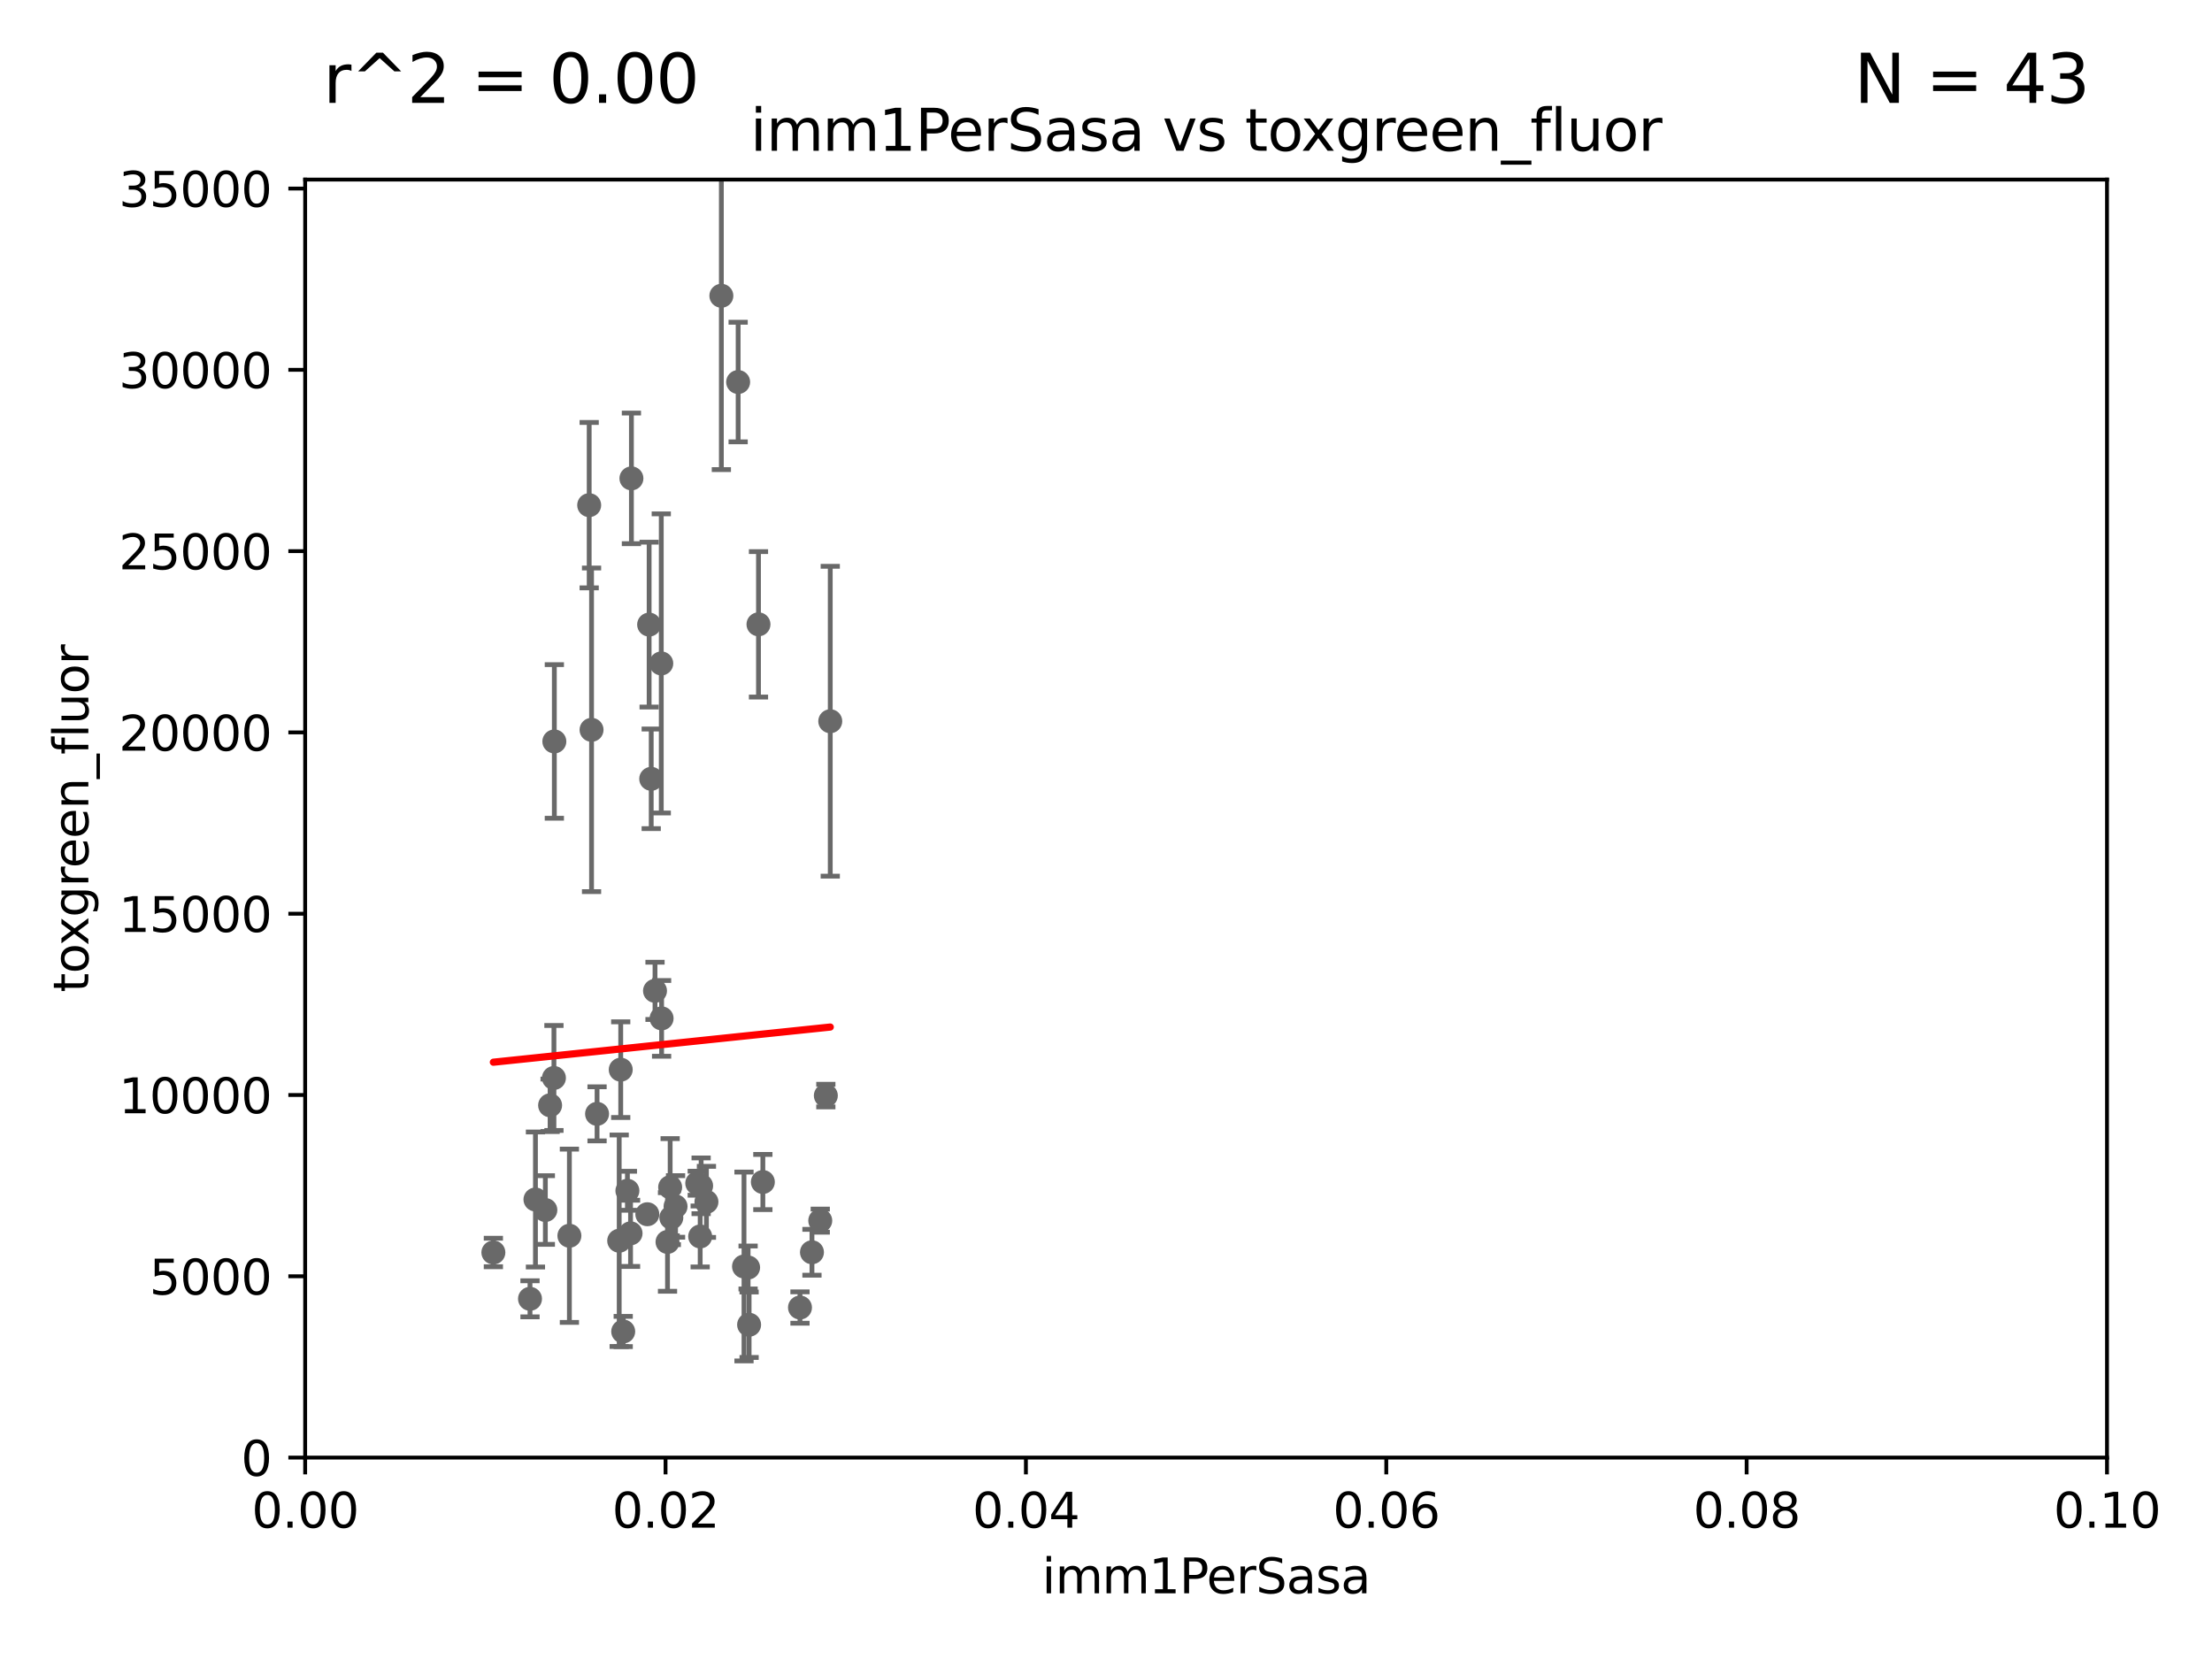 <?xml version="1.0" encoding="utf-8" standalone="no"?>
<!DOCTYPE svg PUBLIC "-//W3C//DTD SVG 1.1//EN"
  "http://www.w3.org/Graphics/SVG/1.1/DTD/svg11.dtd">
<svg xmlns:xlink="http://www.w3.org/1999/xlink" width="460.8pt" height="345.6pt" viewBox="0 0 460.8 345.6" xmlns="http://www.w3.org/2000/svg" version="1.1">
 <defs>
  <style type="text/css">*{stroke-linejoin: round; stroke-linecap: butt}</style>
 </defs>
 <g id="figure_1">
  <g id="patch_1">
   <path d="M 0 345.6 
L 460.8 345.6 
L 460.8 0 
L 0 0 
z
" style="fill: #ffffff"/>
  </g>
  <g id="axes_1">
   <g id="patch_2">
    <path d="M 63.571 303.64 
L 438.93 303.64 
L 438.93 37.411 
L 63.571 37.411 
z
" style="fill: #ffffff"/>
   </g>
   <g id="PathCollection_1">
    <defs>
     <path id="m89a281c420" d="M 0 1.118 
C 0.297 1.118 0.581 1 0.791 0.791 
C 1 0.581 1.118 0.297 1.118 0 
C 1.118 -0.297 1 -0.581 0.791 -0.791 
C 0.581 -1 0.297 -1.118 0 -1.118 
C -0.297 -1.118 -0.581 -1 -0.791 -0.791 
C -1 -0.581 -1.118 -0.297 -1.118 0 
C -1.118 0.297 -1 0.581 -0.791 0.791 
C -0.581 1 -0.297 1.118 0 1.118 
z
" style="stroke: #696969"/>
    </defs>
    <g clip-path="url(#p64a61454ac)">
     <use xlink:href="#m89a281c420" x="169.147" y="260.87" style="fill: #696969; stroke: #696969"/>
     <use xlink:href="#m89a281c420" x="140.729" y="251.323" style="fill: #696969; stroke: #696969"/>
     <use xlink:href="#m89a281c420" x="131.356" y="256.929" style="fill: #696969; stroke: #696969"/>
     <use xlink:href="#m89a281c420" x="130.7" y="248.058" style="fill: #696969; stroke: #696969"/>
     <use xlink:href="#m89a281c420" x="145.859" y="257.576" style="fill: #696969; stroke: #696969"/>
     <use xlink:href="#m89a281c420" x="134.851" y="252.947" style="fill: #696969; stroke: #696969"/>
     <use xlink:href="#m89a281c420" x="137.823" y="212.147" style="fill: #696969; stroke: #696969"/>
     <use xlink:href="#m89a281c420" x="156.053" y="275.967" style="fill: #696969; stroke: #696969"/>
     <use xlink:href="#m89a281c420" x="123.231" y="152.035" style="fill: #696969; stroke: #696969"/>
     <use xlink:href="#m89a281c420" x="155.845" y="264.042" style="fill: #696969; stroke: #696969"/>
     <use xlink:href="#m89a281c420" x="115.394" y="224.561" style="fill: #696969; stroke: #696969"/>
     <use xlink:href="#m89a281c420" x="139.848" y="253.655" style="fill: #696969; stroke: #696969"/>
     <use xlink:href="#m89a281c420" x="114.597" y="230.255" style="fill: #696969; stroke: #696969"/>
     <use xlink:href="#m89a281c420" x="172.958" y="150.246" style="fill: #696969; stroke: #696969"/>
     <use xlink:href="#m89a281c420" x="110.41" y="270.567" style="fill: #696969; stroke: #696969"/>
     <use xlink:href="#m89a281c420" x="147.163" y="250.369" style="fill: #696969; stroke: #696969"/>
     <use xlink:href="#m89a281c420" x="113.608" y="252.069" style="fill: #696969; stroke: #696969"/>
     <use xlink:href="#m89a281c420" x="154.991" y="263.833" style="fill: #696969; stroke: #696969"/>
     <use xlink:href="#m89a281c420" x="111.545" y="249.877" style="fill: #696969; stroke: #696969"/>
     <use xlink:href="#m89a281c420" x="129.308" y="222.83" style="fill: #696969; stroke: #696969"/>
     <use xlink:href="#m89a281c420" x="166.652" y="272.382" style="fill: #696969; stroke: #696969"/>
     <use xlink:href="#m89a281c420" x="128.99" y="258.47" style="fill: #696969; stroke: #696969"/>
     <use xlink:href="#m89a281c420" x="146.058" y="247.024" style="fill: #696969; stroke: #696969"/>
     <use xlink:href="#m89a281c420" x="129.825" y="277.375" style="fill: #696969; stroke: #696969"/>
     <use xlink:href="#m89a281c420" x="131.536" y="99.654" style="fill: #696969; stroke: #696969"/>
     <use xlink:href="#m89a281c420" x="150.273" y="61.614" style="fill: #696969; stroke: #696969"/>
     <use xlink:href="#m89a281c420" x="115.48" y="154.457" style="fill: #696969; stroke: #696969"/>
     <use xlink:href="#m89a281c420" x="137.755" y="138.203" style="fill: #696969; stroke: #696969"/>
     <use xlink:href="#m89a281c420" x="102.779" y="260.914" style="fill: #696969; stroke: #696969"/>
     <use xlink:href="#m89a281c420" x="158.917" y="246.235" style="fill: #696969; stroke: #696969"/>
     <use xlink:href="#m89a281c420" x="135.226" y="130.114" style="fill: #696969; stroke: #696969"/>
     <use xlink:href="#m89a281c420" x="139.605" y="247.319" style="fill: #696969; stroke: #696969"/>
     <use xlink:href="#m89a281c420" x="124.379" y="232.035" style="fill: #696969; stroke: #696969"/>
     <use xlink:href="#m89a281c420" x="122.738" y="105.234" style="fill: #696969; stroke: #696969"/>
     <use xlink:href="#m89a281c420" x="145.249" y="246.485" style="fill: #696969; stroke: #696969"/>
     <use xlink:href="#m89a281c420" x="118.616" y="257.429" style="fill: #696969; stroke: #696969"/>
     <use xlink:href="#m89a281c420" x="158.007" y="130.059" style="fill: #696969; stroke: #696969"/>
     <use xlink:href="#m89a281c420" x="172.037" y="228.234" style="fill: #696969; stroke: #696969"/>
     <use xlink:href="#m89a281c420" x="153.769" y="79.585" style="fill: #696969; stroke: #696969"/>
     <use xlink:href="#m89a281c420" x="135.66" y="162.243" style="fill: #696969; stroke: #696969"/>
     <use xlink:href="#m89a281c420" x="136.451" y="206.41" style="fill: #696969; stroke: #696969"/>
     <use xlink:href="#m89a281c420" x="170.874" y="254.285" style="fill: #696969; stroke: #696969"/>
     <use xlink:href="#m89a281c420" x="139.056" y="258.72" style="fill: #696969; stroke: #696969"/>
    </g>
   </g>
   <g id="matplotlib.axis_1">
    <g id="xtick_1">
     <g id="line2d_1">
      <defs>
       <path id="md7c3c02490" d="M 0 0 
L 0 3.5 
" style="stroke: #000000; stroke-width: 0.8"/>
      </defs>
      <g>
       <use xlink:href="#md7c3c02490" x="63.571" y="303.64" style="stroke: #000000; stroke-width: 0.8"/>
      </g>
     </g>
     <g id="text_1">
      <!-- 0.00 -->
      <g transform="translate(52.438 318.238)scale(0.1 -0.1)">
       <defs>
        <path id="DejaVuSans-30" d="M 2034 4250 
Q 1547 4250 1301 3770 
Q 1056 3291 1056 2328 
Q 1056 1369 1301 889 
Q 1547 409 2034 409 
Q 2525 409 2770 889 
Q 3016 1369 3016 2328 
Q 3016 3291 2770 3770 
Q 2525 4250 2034 4250 
z
M 2034 4750 
Q 2819 4750 3233 4129 
Q 3647 3509 3647 2328 
Q 3647 1150 3233 529 
Q 2819 -91 2034 -91 
Q 1250 -91 836 529 
Q 422 1150 422 2328 
Q 422 3509 836 4129 
Q 1250 4750 2034 4750 
z
" transform="scale(0.016)"/>
        <path id="DejaVuSans-2e" d="M 684 794 
L 1344 794 
L 1344 0 
L 684 0 
L 684 794 
z
" transform="scale(0.016)"/>
       </defs>
       <use xlink:href="#DejaVuSans-30"/>
       <use xlink:href="#DejaVuSans-2e" x="63.623"/>
       <use xlink:href="#DejaVuSans-30" x="95.41"/>
       <use xlink:href="#DejaVuSans-30" x="159.033"/>
      </g>
     </g>
    </g>
    <g id="xtick_2">
     <g id="line2d_2">
      <g>
       <use xlink:href="#md7c3c02490" x="138.643" y="303.64" style="stroke: #000000; stroke-width: 0.8"/>
      </g>
     </g>
     <g id="text_2">
      <!-- 0.02 -->
      <g transform="translate(127.51 318.238)scale(0.1 -0.1)">
       <defs>
        <path id="DejaVuSans-32" d="M 1228 531 
L 3431 531 
L 3431 0 
L 469 0 
L 469 531 
Q 828 903 1448 1529 
Q 2069 2156 2228 2338 
Q 2531 2678 2651 2914 
Q 2772 3150 2772 3378 
Q 2772 3750 2511 3984 
Q 2250 4219 1831 4219 
Q 1534 4219 1204 4116 
Q 875 4013 500 3803 
L 500 4441 
Q 881 4594 1212 4672 
Q 1544 4750 1819 4750 
Q 2544 4750 2975 4387 
Q 3406 4025 3406 3419 
Q 3406 3131 3298 2873 
Q 3191 2616 2906 2266 
Q 2828 2175 2409 1742 
Q 1991 1309 1228 531 
z
" transform="scale(0.016)"/>
       </defs>
       <use xlink:href="#DejaVuSans-30"/>
       <use xlink:href="#DejaVuSans-2e" x="63.623"/>
       <use xlink:href="#DejaVuSans-30" x="95.41"/>
       <use xlink:href="#DejaVuSans-32" x="159.033"/>
      </g>
     </g>
    </g>
    <g id="xtick_3">
     <g id="line2d_3">
      <g>
       <use xlink:href="#md7c3c02490" x="213.715" y="303.64" style="stroke: #000000; stroke-width: 0.8"/>
      </g>
     </g>
     <g id="text_3">
      <!-- 0.04 -->
      <g transform="translate(202.582 318.238)scale(0.1 -0.1)">
       <defs>
        <path id="DejaVuSans-34" d="M 2419 4116 
L 825 1625 
L 2419 1625 
L 2419 4116 
z
M 2253 4666 
L 3047 4666 
L 3047 1625 
L 3713 1625 
L 3713 1100 
L 3047 1100 
L 3047 0 
L 2419 0 
L 2419 1100 
L 313 1100 
L 313 1709 
L 2253 4666 
z
" transform="scale(0.016)"/>
       </defs>
       <use xlink:href="#DejaVuSans-30"/>
       <use xlink:href="#DejaVuSans-2e" x="63.623"/>
       <use xlink:href="#DejaVuSans-30" x="95.41"/>
       <use xlink:href="#DejaVuSans-34" x="159.033"/>
      </g>
     </g>
    </g>
    <g id="xtick_4">
     <g id="line2d_4">
      <g>
       <use xlink:href="#md7c3c02490" x="288.786" y="303.64" style="stroke: #000000; stroke-width: 0.8"/>
      </g>
     </g>
     <g id="text_4">
      <!-- 0.06 -->
      <g transform="translate(277.654 318.238)scale(0.1 -0.1)">
       <defs>
        <path id="DejaVuSans-36" d="M 2113 2584 
Q 1688 2584 1439 2293 
Q 1191 2003 1191 1497 
Q 1191 994 1439 701 
Q 1688 409 2113 409 
Q 2538 409 2786 701 
Q 3034 994 3034 1497 
Q 3034 2003 2786 2293 
Q 2538 2584 2113 2584 
z
M 3366 4563 
L 3366 3988 
Q 3128 4100 2886 4159 
Q 2644 4219 2406 4219 
Q 1781 4219 1451 3797 
Q 1122 3375 1075 2522 
Q 1259 2794 1537 2939 
Q 1816 3084 2150 3084 
Q 2853 3084 3261 2657 
Q 3669 2231 3669 1497 
Q 3669 778 3244 343 
Q 2819 -91 2113 -91 
Q 1303 -91 875 529 
Q 447 1150 447 2328 
Q 447 3434 972 4092 
Q 1497 4750 2381 4750 
Q 2619 4750 2861 4703 
Q 3103 4656 3366 4563 
z
" transform="scale(0.016)"/>
       </defs>
       <use xlink:href="#DejaVuSans-30"/>
       <use xlink:href="#DejaVuSans-2e" x="63.623"/>
       <use xlink:href="#DejaVuSans-30" x="95.41"/>
       <use xlink:href="#DejaVuSans-36" x="159.033"/>
      </g>
     </g>
    </g>
    <g id="xtick_5">
     <g id="line2d_5">
      <g>
       <use xlink:href="#md7c3c02490" x="363.858" y="303.64" style="stroke: #000000; stroke-width: 0.8"/>
      </g>
     </g>
     <g id="text_5">
      <!-- 0.08 -->
      <g transform="translate(352.725 318.238)scale(0.1 -0.1)">
       <defs>
        <path id="DejaVuSans-38" d="M 2034 2216 
Q 1584 2216 1326 1975 
Q 1069 1734 1069 1313 
Q 1069 891 1326 650 
Q 1584 409 2034 409 
Q 2484 409 2743 651 
Q 3003 894 3003 1313 
Q 3003 1734 2745 1975 
Q 2488 2216 2034 2216 
z
M 1403 2484 
Q 997 2584 770 2862 
Q 544 3141 544 3541 
Q 544 4100 942 4425 
Q 1341 4750 2034 4750 
Q 2731 4750 3128 4425 
Q 3525 4100 3525 3541 
Q 3525 3141 3298 2862 
Q 3072 2584 2669 2484 
Q 3125 2378 3379 2068 
Q 3634 1759 3634 1313 
Q 3634 634 3220 271 
Q 2806 -91 2034 -91 
Q 1263 -91 848 271 
Q 434 634 434 1313 
Q 434 1759 690 2068 
Q 947 2378 1403 2484 
z
M 1172 3481 
Q 1172 3119 1398 2916 
Q 1625 2713 2034 2713 
Q 2441 2713 2670 2916 
Q 2900 3119 2900 3481 
Q 2900 3844 2670 4047 
Q 2441 4250 2034 4250 
Q 1625 4250 1398 4047 
Q 1172 3844 1172 3481 
z
" transform="scale(0.016)"/>
       </defs>
       <use xlink:href="#DejaVuSans-30"/>
       <use xlink:href="#DejaVuSans-2e" x="63.623"/>
       <use xlink:href="#DejaVuSans-30" x="95.41"/>
       <use xlink:href="#DejaVuSans-38" x="159.033"/>
      </g>
     </g>
    </g>
    <g id="xtick_6">
     <g id="line2d_6">
      <g>
       <use xlink:href="#md7c3c02490" x="438.93" y="303.64" style="stroke: #000000; stroke-width: 0.8"/>
      </g>
     </g>
     <g id="text_6">
      <!-- 0.10 -->
      <g transform="translate(427.797 318.238)scale(0.1 -0.1)">
       <defs>
        <path id="DejaVuSans-31" d="M 794 531 
L 1825 531 
L 1825 4091 
L 703 3866 
L 703 4441 
L 1819 4666 
L 2450 4666 
L 2450 531 
L 3481 531 
L 3481 0 
L 794 0 
L 794 531 
z
" transform="scale(0.016)"/>
       </defs>
       <use xlink:href="#DejaVuSans-30"/>
       <use xlink:href="#DejaVuSans-2e" x="63.623"/>
       <use xlink:href="#DejaVuSans-31" x="95.41"/>
       <use xlink:href="#DejaVuSans-30" x="159.033"/>
      </g>
     </g>
    </g>
    <g id="text_7">
     <!-- imm1PerSasa -->
     <g transform="translate(217.067 331.917)scale(0.1 -0.1)">
      <defs>
       <path id="DejaVuSans-69" d="M 603 3500 
L 1178 3500 
L 1178 0 
L 603 0 
L 603 3500 
z
M 603 4863 
L 1178 4863 
L 1178 4134 
L 603 4134 
L 603 4863 
z
" transform="scale(0.016)"/>
       <path id="DejaVuSans-6d" d="M 3328 2828 
Q 3544 3216 3844 3400 
Q 4144 3584 4550 3584 
Q 5097 3584 5394 3201 
Q 5691 2819 5691 2113 
L 5691 0 
L 5113 0 
L 5113 2094 
Q 5113 2597 4934 2840 
Q 4756 3084 4391 3084 
Q 3944 3084 3684 2787 
Q 3425 2491 3425 1978 
L 3425 0 
L 2847 0 
L 2847 2094 
Q 2847 2600 2669 2842 
Q 2491 3084 2119 3084 
Q 1678 3084 1418 2786 
Q 1159 2488 1159 1978 
L 1159 0 
L 581 0 
L 581 3500 
L 1159 3500 
L 1159 2956 
Q 1356 3278 1631 3431 
Q 1906 3584 2284 3584 
Q 2666 3584 2933 3390 
Q 3200 3197 3328 2828 
z
" transform="scale(0.016)"/>
       <path id="DejaVuSans-50" d="M 1259 4147 
L 1259 2394 
L 2053 2394 
Q 2494 2394 2734 2622 
Q 2975 2850 2975 3272 
Q 2975 3691 2734 3919 
Q 2494 4147 2053 4147 
L 1259 4147 
z
M 628 4666 
L 2053 4666 
Q 2838 4666 3239 4311 
Q 3641 3956 3641 3272 
Q 3641 2581 3239 2228 
Q 2838 1875 2053 1875 
L 1259 1875 
L 1259 0 
L 628 0 
L 628 4666 
z
" transform="scale(0.016)"/>
       <path id="DejaVuSans-65" d="M 3597 1894 
L 3597 1613 
L 953 1613 
Q 991 1019 1311 708 
Q 1631 397 2203 397 
Q 2534 397 2845 478 
Q 3156 559 3463 722 
L 3463 178 
Q 3153 47 2828 -22 
Q 2503 -91 2169 -91 
Q 1331 -91 842 396 
Q 353 884 353 1716 
Q 353 2575 817 3079 
Q 1281 3584 2069 3584 
Q 2775 3584 3186 3129 
Q 3597 2675 3597 1894 
z
M 3022 2063 
Q 3016 2534 2758 2815 
Q 2500 3097 2075 3097 
Q 1594 3097 1305 2825 
Q 1016 2553 972 2059 
L 3022 2063 
z
" transform="scale(0.016)"/>
       <path id="DejaVuSans-72" d="M 2631 2963 
Q 2534 3019 2420 3045 
Q 2306 3072 2169 3072 
Q 1681 3072 1420 2755 
Q 1159 2438 1159 1844 
L 1159 0 
L 581 0 
L 581 3500 
L 1159 3500 
L 1159 2956 
Q 1341 3275 1631 3429 
Q 1922 3584 2338 3584 
Q 2397 3584 2469 3576 
Q 2541 3569 2628 3553 
L 2631 2963 
z
" transform="scale(0.016)"/>
       <path id="DejaVuSans-53" d="M 3425 4513 
L 3425 3897 
Q 3066 4069 2747 4153 
Q 2428 4238 2131 4238 
Q 1616 4238 1336 4038 
Q 1056 3838 1056 3469 
Q 1056 3159 1242 3001 
Q 1428 2844 1947 2747 
L 2328 2669 
Q 3034 2534 3370 2195 
Q 3706 1856 3706 1288 
Q 3706 609 3251 259 
Q 2797 -91 1919 -91 
Q 1588 -91 1214 -16 
Q 841 59 441 206 
L 441 856 
Q 825 641 1194 531 
Q 1563 422 1919 422 
Q 2459 422 2753 634 
Q 3047 847 3047 1241 
Q 3047 1584 2836 1778 
Q 2625 1972 2144 2069 
L 1759 2144 
Q 1053 2284 737 2584 
Q 422 2884 422 3419 
Q 422 4038 858 4394 
Q 1294 4750 2059 4750 
Q 2388 4750 2728 4690 
Q 3069 4631 3425 4513 
z
" transform="scale(0.016)"/>
       <path id="DejaVuSans-61" d="M 2194 1759 
Q 1497 1759 1228 1600 
Q 959 1441 959 1056 
Q 959 750 1161 570 
Q 1363 391 1709 391 
Q 2188 391 2477 730 
Q 2766 1069 2766 1631 
L 2766 1759 
L 2194 1759 
z
M 3341 1997 
L 3341 0 
L 2766 0 
L 2766 531 
Q 2569 213 2275 61 
Q 1981 -91 1556 -91 
Q 1019 -91 701 211 
Q 384 513 384 1019 
Q 384 1609 779 1909 
Q 1175 2209 1959 2209 
L 2766 2209 
L 2766 2266 
Q 2766 2663 2505 2880 
Q 2244 3097 1772 3097 
Q 1472 3097 1187 3025 
Q 903 2953 641 2809 
L 641 3341 
Q 956 3463 1253 3523 
Q 1550 3584 1831 3584 
Q 2591 3584 2966 3190 
Q 3341 2797 3341 1997 
z
" transform="scale(0.016)"/>
       <path id="DejaVuSans-73" d="M 2834 3397 
L 2834 2853 
Q 2591 2978 2328 3040 
Q 2066 3103 1784 3103 
Q 1356 3103 1142 2972 
Q 928 2841 928 2578 
Q 928 2378 1081 2264 
Q 1234 2150 1697 2047 
L 1894 2003 
Q 2506 1872 2764 1633 
Q 3022 1394 3022 966 
Q 3022 478 2636 193 
Q 2250 -91 1575 -91 
Q 1294 -91 989 -36 
Q 684 19 347 128 
L 347 722 
Q 666 556 975 473 
Q 1284 391 1588 391 
Q 1994 391 2212 530 
Q 2431 669 2431 922 
Q 2431 1156 2273 1281 
Q 2116 1406 1581 1522 
L 1381 1569 
Q 847 1681 609 1914 
Q 372 2147 372 2553 
Q 372 3047 722 3315 
Q 1072 3584 1716 3584 
Q 2034 3584 2315 3537 
Q 2597 3491 2834 3397 
z
" transform="scale(0.016)"/>
      </defs>
      <use xlink:href="#DejaVuSans-69"/>
      <use xlink:href="#DejaVuSans-6d" x="27.783"/>
      <use xlink:href="#DejaVuSans-6d" x="125.195"/>
      <use xlink:href="#DejaVuSans-31" x="222.607"/>
      <use xlink:href="#DejaVuSans-50" x="286.23"/>
      <use xlink:href="#DejaVuSans-65" x="342.908"/>
      <use xlink:href="#DejaVuSans-72" x="404.432"/>
      <use xlink:href="#DejaVuSans-53" x="445.545"/>
      <use xlink:href="#DejaVuSans-61" x="509.021"/>
      <use xlink:href="#DejaVuSans-73" x="570.301"/>
      <use xlink:href="#DejaVuSans-61" x="622.4"/>
     </g>
    </g>
   </g>
   <g id="matplotlib.axis_2">
    <g id="ytick_1">
     <g id="line2d_7">
      <defs>
       <path id="mec0264b93c" d="M 0 0 
L -3.5 0 
" style="stroke: #000000; stroke-width: 0.8"/>
      </defs>
      <g>
       <use xlink:href="#mec0264b93c" x="63.571" y="303.64" style="stroke: #000000; stroke-width: 0.8"/>
      </g>
     </g>
     <g id="text_8">
      <!-- 0 -->
      <g transform="translate(50.209 307.439)scale(0.1 -0.1)">
       <use xlink:href="#DejaVuSans-30"/>
      </g>
     </g>
    </g>
    <g id="ytick_2">
     <g id="line2d_8">
      <g>
       <use xlink:href="#mec0264b93c" x="63.571" y="265.874" style="stroke: #000000; stroke-width: 0.8"/>
      </g>
     </g>
     <g id="text_9">
      <!-- 5000 -->
      <g transform="translate(31.121 269.673)scale(0.1 -0.1)">
       <defs>
        <path id="DejaVuSans-35" d="M 691 4666 
L 3169 4666 
L 3169 4134 
L 1269 4134 
L 1269 2991 
Q 1406 3038 1543 3061 
Q 1681 3084 1819 3084 
Q 2600 3084 3056 2656 
Q 3513 2228 3513 1497 
Q 3513 744 3044 326 
Q 2575 -91 1722 -91 
Q 1428 -91 1123 -41 
Q 819 9 494 109 
L 494 744 
Q 775 591 1075 516 
Q 1375 441 1709 441 
Q 2250 441 2565 725 
Q 2881 1009 2881 1497 
Q 2881 1984 2565 2268 
Q 2250 2553 1709 2553 
Q 1456 2553 1204 2497 
Q 953 2441 691 2322 
L 691 4666 
z
" transform="scale(0.016)"/>
       </defs>
       <use xlink:href="#DejaVuSans-35"/>
       <use xlink:href="#DejaVuSans-30" x="63.623"/>
       <use xlink:href="#DejaVuSans-30" x="127.246"/>
       <use xlink:href="#DejaVuSans-30" x="190.869"/>
      </g>
     </g>
    </g>
    <g id="ytick_3">
     <g id="line2d_9">
      <g>
       <use xlink:href="#mec0264b93c" x="63.571" y="228.108" style="stroke: #000000; stroke-width: 0.8"/>
      </g>
     </g>
     <g id="text_10">
      <!-- 10000 -->
      <g transform="translate(24.759 231.907)scale(0.1 -0.1)">
       <use xlink:href="#DejaVuSans-31"/>
       <use xlink:href="#DejaVuSans-30" x="63.623"/>
       <use xlink:href="#DejaVuSans-30" x="127.246"/>
       <use xlink:href="#DejaVuSans-30" x="190.869"/>
       <use xlink:href="#DejaVuSans-30" x="254.492"/>
      </g>
     </g>
    </g>
    <g id="ytick_4">
     <g id="line2d_10">
      <g>
       <use xlink:href="#mec0264b93c" x="63.571" y="190.342" style="stroke: #000000; stroke-width: 0.8"/>
      </g>
     </g>
     <g id="text_11">
      <!-- 15000 -->
      <g transform="translate(24.759 194.141)scale(0.1 -0.1)">
       <use xlink:href="#DejaVuSans-31"/>
       <use xlink:href="#DejaVuSans-35" x="63.623"/>
       <use xlink:href="#DejaVuSans-30" x="127.246"/>
       <use xlink:href="#DejaVuSans-30" x="190.869"/>
       <use xlink:href="#DejaVuSans-30" x="254.492"/>
      </g>
     </g>
    </g>
    <g id="ytick_5">
     <g id="line2d_11">
      <g>
       <use xlink:href="#mec0264b93c" x="63.571" y="152.576" style="stroke: #000000; stroke-width: 0.8"/>
      </g>
     </g>
     <g id="text_12">
      <!-- 20000 -->
      <g transform="translate(24.759 156.375)scale(0.1 -0.1)">
       <use xlink:href="#DejaVuSans-32"/>
       <use xlink:href="#DejaVuSans-30" x="63.623"/>
       <use xlink:href="#DejaVuSans-30" x="127.246"/>
       <use xlink:href="#DejaVuSans-30" x="190.869"/>
       <use xlink:href="#DejaVuSans-30" x="254.492"/>
      </g>
     </g>
    </g>
    <g id="ytick_6">
     <g id="line2d_12">
      <g>
       <use xlink:href="#mec0264b93c" x="63.571" y="114.81" style="stroke: #000000; stroke-width: 0.8"/>
      </g>
     </g>
     <g id="text_13">
      <!-- 25000 -->
      <g transform="translate(24.759 118.609)scale(0.1 -0.1)">
       <use xlink:href="#DejaVuSans-32"/>
       <use xlink:href="#DejaVuSans-35" x="63.623"/>
       <use xlink:href="#DejaVuSans-30" x="127.246"/>
       <use xlink:href="#DejaVuSans-30" x="190.869"/>
       <use xlink:href="#DejaVuSans-30" x="254.492"/>
      </g>
     </g>
    </g>
    <g id="ytick_7">
     <g id="line2d_13">
      <g>
       <use xlink:href="#mec0264b93c" x="63.571" y="77.044" style="stroke: #000000; stroke-width: 0.8"/>
      </g>
     </g>
     <g id="text_14">
      <!-- 30000 -->
      <g transform="translate(24.759 80.844)scale(0.1 -0.1)">
       <defs>
        <path id="DejaVuSans-33" d="M 2597 2516 
Q 3050 2419 3304 2112 
Q 3559 1806 3559 1356 
Q 3559 666 3084 287 
Q 2609 -91 1734 -91 
Q 1441 -91 1130 -33 
Q 819 25 488 141 
L 488 750 
Q 750 597 1062 519 
Q 1375 441 1716 441 
Q 2309 441 2620 675 
Q 2931 909 2931 1356 
Q 2931 1769 2642 2001 
Q 2353 2234 1838 2234 
L 1294 2234 
L 1294 2753 
L 1863 2753 
Q 2328 2753 2575 2939 
Q 2822 3125 2822 3475 
Q 2822 3834 2567 4026 
Q 2313 4219 1838 4219 
Q 1578 4219 1281 4162 
Q 984 4106 628 3988 
L 628 4550 
Q 988 4650 1302 4700 
Q 1616 4750 1894 4750 
Q 2613 4750 3031 4423 
Q 3450 4097 3450 3541 
Q 3450 3153 3228 2886 
Q 3006 2619 2597 2516 
z
" transform="scale(0.016)"/>
       </defs>
       <use xlink:href="#DejaVuSans-33"/>
       <use xlink:href="#DejaVuSans-30" x="63.623"/>
       <use xlink:href="#DejaVuSans-30" x="127.246"/>
       <use xlink:href="#DejaVuSans-30" x="190.869"/>
       <use xlink:href="#DejaVuSans-30" x="254.492"/>
      </g>
     </g>
    </g>
    <g id="ytick_8">
     <g id="line2d_14">
      <g>
       <use xlink:href="#mec0264b93c" x="63.571" y="39.278" style="stroke: #000000; stroke-width: 0.8"/>
      </g>
     </g>
     <g id="text_15">
      <!-- 35000 -->
      <g transform="translate(24.759 43.078)scale(0.1 -0.1)">
       <use xlink:href="#DejaVuSans-33"/>
       <use xlink:href="#DejaVuSans-35" x="63.623"/>
       <use xlink:href="#DejaVuSans-30" x="127.246"/>
       <use xlink:href="#DejaVuSans-30" x="190.869"/>
       <use xlink:href="#DejaVuSans-30" x="254.492"/>
      </g>
     </g>
    </g>
    <g id="text_16">
     <!-- toxgreen_fluor -->
     <g transform="translate(18.401 206.72)rotate(-90)scale(0.1 -0.1)">
      <defs>
       <path id="DejaVuSans-74" d="M 1172 4494 
L 1172 3500 
L 2356 3500 
L 2356 3053 
L 1172 3053 
L 1172 1153 
Q 1172 725 1289 603 
Q 1406 481 1766 481 
L 2356 481 
L 2356 0 
L 1766 0 
Q 1100 0 847 248 
Q 594 497 594 1153 
L 594 3053 
L 172 3053 
L 172 3500 
L 594 3500 
L 594 4494 
L 1172 4494 
z
" transform="scale(0.016)"/>
       <path id="DejaVuSans-6f" d="M 1959 3097 
Q 1497 3097 1228 2736 
Q 959 2375 959 1747 
Q 959 1119 1226 758 
Q 1494 397 1959 397 
Q 2419 397 2687 759 
Q 2956 1122 2956 1747 
Q 2956 2369 2687 2733 
Q 2419 3097 1959 3097 
z
M 1959 3584 
Q 2709 3584 3137 3096 
Q 3566 2609 3566 1747 
Q 3566 888 3137 398 
Q 2709 -91 1959 -91 
Q 1206 -91 779 398 
Q 353 888 353 1747 
Q 353 2609 779 3096 
Q 1206 3584 1959 3584 
z
" transform="scale(0.016)"/>
       <path id="DejaVuSans-78" d="M 3513 3500 
L 2247 1797 
L 3578 0 
L 2900 0 
L 1881 1375 
L 863 0 
L 184 0 
L 1544 1831 
L 300 3500 
L 978 3500 
L 1906 2253 
L 2834 3500 
L 3513 3500 
z
" transform="scale(0.016)"/>
       <path id="DejaVuSans-67" d="M 2906 1791 
Q 2906 2416 2648 2759 
Q 2391 3103 1925 3103 
Q 1463 3103 1205 2759 
Q 947 2416 947 1791 
Q 947 1169 1205 825 
Q 1463 481 1925 481 
Q 2391 481 2648 825 
Q 2906 1169 2906 1791 
z
M 3481 434 
Q 3481 -459 3084 -895 
Q 2688 -1331 1869 -1331 
Q 1566 -1331 1297 -1286 
Q 1028 -1241 775 -1147 
L 775 -588 
Q 1028 -725 1275 -790 
Q 1522 -856 1778 -856 
Q 2344 -856 2625 -561 
Q 2906 -266 2906 331 
L 2906 616 
Q 2728 306 2450 153 
Q 2172 0 1784 0 
Q 1141 0 747 490 
Q 353 981 353 1791 
Q 353 2603 747 3093 
Q 1141 3584 1784 3584 
Q 2172 3584 2450 3431 
Q 2728 3278 2906 2969 
L 2906 3500 
L 3481 3500 
L 3481 434 
z
" transform="scale(0.016)"/>
       <path id="DejaVuSans-6e" d="M 3513 2113 
L 3513 0 
L 2938 0 
L 2938 2094 
Q 2938 2591 2744 2837 
Q 2550 3084 2163 3084 
Q 1697 3084 1428 2787 
Q 1159 2491 1159 1978 
L 1159 0 
L 581 0 
L 581 3500 
L 1159 3500 
L 1159 2956 
Q 1366 3272 1645 3428 
Q 1925 3584 2291 3584 
Q 2894 3584 3203 3211 
Q 3513 2838 3513 2113 
z
" transform="scale(0.016)"/>
       <path id="DejaVuSans-5f" d="M 3263 -1063 
L 3263 -1509 
L -63 -1509 
L -63 -1063 
L 3263 -1063 
z
" transform="scale(0.016)"/>
       <path id="DejaVuSans-66" d="M 2375 4863 
L 2375 4384 
L 1825 4384 
Q 1516 4384 1395 4259 
Q 1275 4134 1275 3809 
L 1275 3500 
L 2222 3500 
L 2222 3053 
L 1275 3053 
L 1275 0 
L 697 0 
L 697 3053 
L 147 3053 
L 147 3500 
L 697 3500 
L 697 3744 
Q 697 4328 969 4595 
Q 1241 4863 1831 4863 
L 2375 4863 
z
" transform="scale(0.016)"/>
       <path id="DejaVuSans-6c" d="M 603 4863 
L 1178 4863 
L 1178 0 
L 603 0 
L 603 4863 
z
" transform="scale(0.016)"/>
       <path id="DejaVuSans-75" d="M 544 1381 
L 544 3500 
L 1119 3500 
L 1119 1403 
Q 1119 906 1312 657 
Q 1506 409 1894 409 
Q 2359 409 2629 706 
Q 2900 1003 2900 1516 
L 2900 3500 
L 3475 3500 
L 3475 0 
L 2900 0 
L 2900 538 
Q 2691 219 2414 64 
Q 2138 -91 1772 -91 
Q 1169 -91 856 284 
Q 544 659 544 1381 
z
M 1991 3584 
L 1991 3584 
z
" transform="scale(0.016)"/>
      </defs>
      <use xlink:href="#DejaVuSans-74"/>
      <use xlink:href="#DejaVuSans-6f" x="39.209"/>
      <use xlink:href="#DejaVuSans-78" x="97.266"/>
      <use xlink:href="#DejaVuSans-67" x="156.445"/>
      <use xlink:href="#DejaVuSans-72" x="219.922"/>
      <use xlink:href="#DejaVuSans-65" x="258.785"/>
      <use xlink:href="#DejaVuSans-65" x="320.309"/>
      <use xlink:href="#DejaVuSans-6e" x="381.832"/>
      <use xlink:href="#DejaVuSans-5f" x="445.211"/>
      <use xlink:href="#DejaVuSans-66" x="495.211"/>
      <use xlink:href="#DejaVuSans-6c" x="530.416"/>
      <use xlink:href="#DejaVuSans-75" x="558.199"/>
      <use xlink:href="#DejaVuSans-6f" x="621.578"/>
      <use xlink:href="#DejaVuSans-72" x="682.76"/>
     </g>
    </g>
   </g>
   <g id="LineCollection_1">
    <path d="M 169.147 265.648 
L 169.147 256.093 
" clip-path="url(#p64a61454ac)" style="fill: none; stroke: #696969"/>
    <path d="M 140.729 257.736 
L 140.729 244.91 
" clip-path="url(#p64a61454ac)" style="fill: none; stroke: #696969"/>
    <path d="M 131.356 263.824 
L 131.356 250.034 
" clip-path="url(#p64a61454ac)" style="fill: none; stroke: #696969"/>
    <path d="M 130.7 252.121 
L 130.7 243.994 
" clip-path="url(#p64a61454ac)" style="fill: none; stroke: #696969"/>
    <path d="M 145.859 263.925 
L 145.859 251.227 
" clip-path="url(#p64a61454ac)" style="fill: none; stroke: #696969"/>
    <path d="M 134.851 253.886 
L 134.851 252.007 
" clip-path="url(#p64a61454ac)" style="fill: none; stroke: #696969"/>
    <path d="M 137.823 220.035 
L 137.823 204.259 
" clip-path="url(#p64a61454ac)" style="fill: none; stroke: #696969"/>
    <path d="M 156.053 282.783 
L 156.053 269.152 
" clip-path="url(#p64a61454ac)" style="fill: none; stroke: #696969"/>
    <path d="M 123.231 185.743 
L 123.231 118.327 
" clip-path="url(#p64a61454ac)" style="fill: none; stroke: #696969"/>
    <path d="M 155.845 268.515 
L 155.845 259.569 
" clip-path="url(#p64a61454ac)" style="fill: none; stroke: #696969"/>
    <path d="M 115.394 235.496 
L 115.394 213.627 
" clip-path="url(#p64a61454ac)" style="fill: none; stroke: #696969"/>
    <path d="M 139.848 259.28 
L 139.848 248.029 
" clip-path="url(#p64a61454ac)" style="fill: none; stroke: #696969"/>
    <path d="M 114.597 235.721 
L 114.597 224.789 
" clip-path="url(#p64a61454ac)" style="fill: none; stroke: #696969"/>
    <path d="M 172.958 182.519 
L 172.958 117.972 
" clip-path="url(#p64a61454ac)" style="fill: none; stroke: #696969"/>
    <path d="M 110.41 274.323 
L 110.41 266.811 
" clip-path="url(#p64a61454ac)" style="fill: none; stroke: #696969"/>
    <path d="M 147.163 257.768 
L 147.163 242.97 
" clip-path="url(#p64a61454ac)" style="fill: none; stroke: #696969"/>
    <path d="M 113.608 259.223 
L 113.608 244.915 
" clip-path="url(#p64a61454ac)" style="fill: none; stroke: #696969"/>
    <path d="M 154.991 283.505 
L 154.991 244.161 
" clip-path="url(#p64a61454ac)" style="fill: none; stroke: #696969"/>
    <path d="M 111.545 263.939 
L 111.545 235.814 
" clip-path="url(#p64a61454ac)" style="fill: none; stroke: #696969"/>
    <path d="M 129.308 232.795 
L 129.308 212.864 
" clip-path="url(#p64a61454ac)" style="fill: none; stroke: #696969"/>
    <path d="M 166.652 275.653 
L 166.652 269.11 
" clip-path="url(#p64a61454ac)" style="fill: none; stroke: #696969"/>
    <path d="M 128.99 280.499 
L 128.99 236.441 
" clip-path="url(#p64a61454ac)" style="fill: none; stroke: #696969"/>
    <path d="M 146.058 252.829 
L 146.058 241.22 
" clip-path="url(#p64a61454ac)" style="fill: none; stroke: #696969"/>
    <path d="M 129.825 280.522 
L 129.825 274.227 
" clip-path="url(#p64a61454ac)" style="fill: none; stroke: #696969"/>
    <path d="M 131.536 113.257 
L 131.536 86.051 
" clip-path="url(#p64a61454ac)" style="fill: none; stroke: #696969"/>
    <path d="M 150.273 97.825 
L 150.273 25.402 
" clip-path="url(#p64a61454ac)" style="fill: none; stroke: #696969"/>
    <path d="M 115.48 170.456 
L 115.48 138.458 
" clip-path="url(#p64a61454ac)" style="fill: none; stroke: #696969"/>
    <path d="M 137.755 169.362 
L 137.755 107.043 
" clip-path="url(#p64a61454ac)" style="fill: none; stroke: #696969"/>
    <path d="M 102.779 263.886 
L 102.779 257.941 
" clip-path="url(#p64a61454ac)" style="fill: none; stroke: #696969"/>
    <path d="M 158.917 251.981 
L 158.917 240.488 
" clip-path="url(#p64a61454ac)" style="fill: none; stroke: #696969"/>
    <path d="M 135.226 147.286 
L 135.226 112.943 
" clip-path="url(#p64a61454ac)" style="fill: none; stroke: #696969"/>
    <path d="M 139.605 257.444 
L 139.605 237.194 
" clip-path="url(#p64a61454ac)" style="fill: none; stroke: #696969"/>
    <path d="M 124.379 237.667 
L 124.379 226.403 
" clip-path="url(#p64a61454ac)" style="fill: none; stroke: #696969"/>
    <path d="M 122.738 122.461 
L 122.738 88.007 
" clip-path="url(#p64a61454ac)" style="fill: none; stroke: #696969"/>
    <path d="M 145.249 248.986 
L 145.249 243.983 
" clip-path="url(#p64a61454ac)" style="fill: none; stroke: #696969"/>
    <path d="M 118.616 275.478 
L 118.616 239.381 
" clip-path="url(#p64a61454ac)" style="fill: none; stroke: #696969"/>
    <path d="M 158.007 145.209 
L 158.007 114.909 
" clip-path="url(#p64a61454ac)" style="fill: none; stroke: #696969"/>
    <path d="M 172.037 230.592 
L 172.037 225.876 
" clip-path="url(#p64a61454ac)" style="fill: none; stroke: #696969"/>
    <path d="M 153.769 92.04 
L 153.769 67.13 
" clip-path="url(#p64a61454ac)" style="fill: none; stroke: #696969"/>
    <path d="M 135.66 172.618 
L 135.66 151.867 
" clip-path="url(#p64a61454ac)" style="fill: none; stroke: #696969"/>
    <path d="M 136.451 212.375 
L 136.451 200.445 
" clip-path="url(#p64a61454ac)" style="fill: none; stroke: #696969"/>
    <path d="M 170.874 256.694 
L 170.874 251.875 
" clip-path="url(#p64a61454ac)" style="fill: none; stroke: #696969"/>
    <path d="M 139.056 268.99 
L 139.056 248.45 
" clip-path="url(#p64a61454ac)" style="fill: none; stroke: #696969"/>
   </g>
   <g id="line2d_15">
    <defs>
     <path id="m5bc02492f3" d="M 2 0 
L -2 -0 
" style="stroke: #696969"/>
    </defs>
    <g clip-path="url(#p64a61454ac)">
     <use xlink:href="#m5bc02492f3" x="169.147" y="265.648" style="fill: #696969; stroke: #696969"/>
     <use xlink:href="#m5bc02492f3" x="140.729" y="257.736" style="fill: #696969; stroke: #696969"/>
     <use xlink:href="#m5bc02492f3" x="131.356" y="263.824" style="fill: #696969; stroke: #696969"/>
     <use xlink:href="#m5bc02492f3" x="130.7" y="252.121" style="fill: #696969; stroke: #696969"/>
     <use xlink:href="#m5bc02492f3" x="145.859" y="263.925" style="fill: #696969; stroke: #696969"/>
     <use xlink:href="#m5bc02492f3" x="134.851" y="253.886" style="fill: #696969; stroke: #696969"/>
     <use xlink:href="#m5bc02492f3" x="137.823" y="220.035" style="fill: #696969; stroke: #696969"/>
     <use xlink:href="#m5bc02492f3" x="156.053" y="282.783" style="fill: #696969; stroke: #696969"/>
     <use xlink:href="#m5bc02492f3" x="123.231" y="185.743" style="fill: #696969; stroke: #696969"/>
     <use xlink:href="#m5bc02492f3" x="155.845" y="268.515" style="fill: #696969; stroke: #696969"/>
     <use xlink:href="#m5bc02492f3" x="115.394" y="235.496" style="fill: #696969; stroke: #696969"/>
     <use xlink:href="#m5bc02492f3" x="139.848" y="259.28" style="fill: #696969; stroke: #696969"/>
     <use xlink:href="#m5bc02492f3" x="114.597" y="235.721" style="fill: #696969; stroke: #696969"/>
     <use xlink:href="#m5bc02492f3" x="172.958" y="182.519" style="fill: #696969; stroke: #696969"/>
     <use xlink:href="#m5bc02492f3" x="110.41" y="274.323" style="fill: #696969; stroke: #696969"/>
     <use xlink:href="#m5bc02492f3" x="147.163" y="257.768" style="fill: #696969; stroke: #696969"/>
     <use xlink:href="#m5bc02492f3" x="113.608" y="259.223" style="fill: #696969; stroke: #696969"/>
     <use xlink:href="#m5bc02492f3" x="154.991" y="283.505" style="fill: #696969; stroke: #696969"/>
     <use xlink:href="#m5bc02492f3" x="111.545" y="263.939" style="fill: #696969; stroke: #696969"/>
     <use xlink:href="#m5bc02492f3" x="129.308" y="232.795" style="fill: #696969; stroke: #696969"/>
     <use xlink:href="#m5bc02492f3" x="166.652" y="275.653" style="fill: #696969; stroke: #696969"/>
     <use xlink:href="#m5bc02492f3" x="128.99" y="280.499" style="fill: #696969; stroke: #696969"/>
     <use xlink:href="#m5bc02492f3" x="146.058" y="252.829" style="fill: #696969; stroke: #696969"/>
     <use xlink:href="#m5bc02492f3" x="129.825" y="280.522" style="fill: #696969; stroke: #696969"/>
     <use xlink:href="#m5bc02492f3" x="131.536" y="113.257" style="fill: #696969; stroke: #696969"/>
     <use xlink:href="#m5bc02492f3" x="150.273" y="97.825" style="fill: #696969; stroke: #696969"/>
     <use xlink:href="#m5bc02492f3" x="115.48" y="170.456" style="fill: #696969; stroke: #696969"/>
     <use xlink:href="#m5bc02492f3" x="137.755" y="169.362" style="fill: #696969; stroke: #696969"/>
     <use xlink:href="#m5bc02492f3" x="102.779" y="263.886" style="fill: #696969; stroke: #696969"/>
     <use xlink:href="#m5bc02492f3" x="158.917" y="251.981" style="fill: #696969; stroke: #696969"/>
     <use xlink:href="#m5bc02492f3" x="135.226" y="147.286" style="fill: #696969; stroke: #696969"/>
     <use xlink:href="#m5bc02492f3" x="139.605" y="257.444" style="fill: #696969; stroke: #696969"/>
     <use xlink:href="#m5bc02492f3" x="124.379" y="237.667" style="fill: #696969; stroke: #696969"/>
     <use xlink:href="#m5bc02492f3" x="122.738" y="122.461" style="fill: #696969; stroke: #696969"/>
     <use xlink:href="#m5bc02492f3" x="145.249" y="248.986" style="fill: #696969; stroke: #696969"/>
     <use xlink:href="#m5bc02492f3" x="118.616" y="275.478" style="fill: #696969; stroke: #696969"/>
     <use xlink:href="#m5bc02492f3" x="158.007" y="145.209" style="fill: #696969; stroke: #696969"/>
     <use xlink:href="#m5bc02492f3" x="172.037" y="230.592" style="fill: #696969; stroke: #696969"/>
     <use xlink:href="#m5bc02492f3" x="153.769" y="92.04" style="fill: #696969; stroke: #696969"/>
     <use xlink:href="#m5bc02492f3" x="135.66" y="172.618" style="fill: #696969; stroke: #696969"/>
     <use xlink:href="#m5bc02492f3" x="136.451" y="212.375" style="fill: #696969; stroke: #696969"/>
     <use xlink:href="#m5bc02492f3" x="170.874" y="256.694" style="fill: #696969; stroke: #696969"/>
     <use xlink:href="#m5bc02492f3" x="139.056" y="268.99" style="fill: #696969; stroke: #696969"/>
    </g>
   </g>
   <g id="line2d_16">
    <g clip-path="url(#p64a61454ac)">
     <use xlink:href="#m5bc02492f3" x="169.147" y="256.093" style="fill: #696969; stroke: #696969"/>
     <use xlink:href="#m5bc02492f3" x="140.729" y="244.91" style="fill: #696969; stroke: #696969"/>
     <use xlink:href="#m5bc02492f3" x="131.356" y="250.034" style="fill: #696969; stroke: #696969"/>
     <use xlink:href="#m5bc02492f3" x="130.7" y="243.994" style="fill: #696969; stroke: #696969"/>
     <use xlink:href="#m5bc02492f3" x="145.859" y="251.227" style="fill: #696969; stroke: #696969"/>
     <use xlink:href="#m5bc02492f3" x="134.851" y="252.007" style="fill: #696969; stroke: #696969"/>
     <use xlink:href="#m5bc02492f3" x="137.823" y="204.259" style="fill: #696969; stroke: #696969"/>
     <use xlink:href="#m5bc02492f3" x="156.053" y="269.152" style="fill: #696969; stroke: #696969"/>
     <use xlink:href="#m5bc02492f3" x="123.231" y="118.327" style="fill: #696969; stroke: #696969"/>
     <use xlink:href="#m5bc02492f3" x="155.845" y="259.569" style="fill: #696969; stroke: #696969"/>
     <use xlink:href="#m5bc02492f3" x="115.394" y="213.627" style="fill: #696969; stroke: #696969"/>
     <use xlink:href="#m5bc02492f3" x="139.848" y="248.029" style="fill: #696969; stroke: #696969"/>
     <use xlink:href="#m5bc02492f3" x="114.597" y="224.789" style="fill: #696969; stroke: #696969"/>
     <use xlink:href="#m5bc02492f3" x="172.958" y="117.972" style="fill: #696969; stroke: #696969"/>
     <use xlink:href="#m5bc02492f3" x="110.41" y="266.811" style="fill: #696969; stroke: #696969"/>
     <use xlink:href="#m5bc02492f3" x="147.163" y="242.97" style="fill: #696969; stroke: #696969"/>
     <use xlink:href="#m5bc02492f3" x="113.608" y="244.915" style="fill: #696969; stroke: #696969"/>
     <use xlink:href="#m5bc02492f3" x="154.991" y="244.161" style="fill: #696969; stroke: #696969"/>
     <use xlink:href="#m5bc02492f3" x="111.545" y="235.814" style="fill: #696969; stroke: #696969"/>
     <use xlink:href="#m5bc02492f3" x="129.308" y="212.864" style="fill: #696969; stroke: #696969"/>
     <use xlink:href="#m5bc02492f3" x="166.652" y="269.11" style="fill: #696969; stroke: #696969"/>
     <use xlink:href="#m5bc02492f3" x="128.99" y="236.441" style="fill: #696969; stroke: #696969"/>
     <use xlink:href="#m5bc02492f3" x="146.058" y="241.22" style="fill: #696969; stroke: #696969"/>
     <use xlink:href="#m5bc02492f3" x="129.825" y="274.227" style="fill: #696969; stroke: #696969"/>
     <use xlink:href="#m5bc02492f3" x="131.536" y="86.051" style="fill: #696969; stroke: #696969"/>
     <use xlink:href="#m5bc02492f3" x="150.273" y="25.402" style="fill: #696969; stroke: #696969"/>
     <use xlink:href="#m5bc02492f3" x="115.48" y="138.458" style="fill: #696969; stroke: #696969"/>
     <use xlink:href="#m5bc02492f3" x="137.755" y="107.043" style="fill: #696969; stroke: #696969"/>
     <use xlink:href="#m5bc02492f3" x="102.779" y="257.941" style="fill: #696969; stroke: #696969"/>
     <use xlink:href="#m5bc02492f3" x="158.917" y="240.488" style="fill: #696969; stroke: #696969"/>
     <use xlink:href="#m5bc02492f3" x="135.226" y="112.943" style="fill: #696969; stroke: #696969"/>
     <use xlink:href="#m5bc02492f3" x="139.605" y="237.194" style="fill: #696969; stroke: #696969"/>
     <use xlink:href="#m5bc02492f3" x="124.379" y="226.403" style="fill: #696969; stroke: #696969"/>
     <use xlink:href="#m5bc02492f3" x="122.738" y="88.007" style="fill: #696969; stroke: #696969"/>
     <use xlink:href="#m5bc02492f3" x="145.249" y="243.983" style="fill: #696969; stroke: #696969"/>
     <use xlink:href="#m5bc02492f3" x="118.616" y="239.381" style="fill: #696969; stroke: #696969"/>
     <use xlink:href="#m5bc02492f3" x="158.007" y="114.909" style="fill: #696969; stroke: #696969"/>
     <use xlink:href="#m5bc02492f3" x="172.037" y="225.876" style="fill: #696969; stroke: #696969"/>
     <use xlink:href="#m5bc02492f3" x="153.769" y="67.13" style="fill: #696969; stroke: #696969"/>
     <use xlink:href="#m5bc02492f3" x="135.66" y="151.867" style="fill: #696969; stroke: #696969"/>
     <use xlink:href="#m5bc02492f3" x="136.451" y="200.445" style="fill: #696969; stroke: #696969"/>
     <use xlink:href="#m5bc02492f3" x="170.874" y="251.875" style="fill: #696969; stroke: #696969"/>
     <use xlink:href="#m5bc02492f3" x="139.056" y="248.45" style="fill: #696969; stroke: #696969"/>
    </g>
   </g>
   <g id="line2d_17">
    <path d="M 169.147 214.351 
L 140.729 217.317 
L 131.356 218.295 
L 130.7 218.363 
L 145.859 216.781 
L 134.851 217.93 
L 137.823 217.62 
L 156.053 215.717 
L 123.231 219.143 
L 155.845 215.739 
L 115.394 219.961 
L 139.848 217.409 
L 114.597 220.044 
L 172.958 213.953 
L 110.41 220.481 
L 147.163 216.645 
L 113.608 220.147 
L 154.991 215.828 
L 111.545 220.362 
L 129.308 218.508 
L 166.652 214.611 
L 128.99 218.542 
L 146.058 216.761 
L 129.825 218.455 
L 131.536 218.276 
L 150.273 216.321 
L 115.48 219.952 
L 137.755 217.627 
L 102.779 221.277 
L 158.917 215.419 
L 135.226 217.891 
L 139.605 217.434 
L 124.379 219.023 
L 122.738 219.194 
L 145.249 216.845 
L 118.616 219.624 
L 158.007 215.514 
L 172.037 214.049 
L 153.769 215.956 
L 135.66 217.846 
L 136.451 217.763 
L 170.874 214.171 
L 139.056 217.491 
" clip-path="url(#p64a61454ac)" style="fill: none; stroke: #ff0000; stroke-width: 1.5; stroke-linecap: square"/>
   </g>
   <g id="line2d_18">
    <defs>
     <path id="m41924ee8dc" d="M 0 2 
C 0.53 2 1.039 1.789 1.414 1.414 
C 1.789 1.039 2 0.53 2 0 
C 2 -0.53 1.789 -1.039 1.414 -1.414 
C 1.039 -1.789 0.53 -2 0 -2 
C -0.53 -2 -1.039 -1.789 -1.414 -1.414 
C -1.789 -1.039 -2 -0.53 -2 0 
C -2 0.53 -1.789 1.039 -1.414 1.414 
C -1.039 1.789 -0.53 2 0 2 
z
" style="stroke: #696969"/>
    </defs>
    <g clip-path="url(#p64a61454ac)">
     <use xlink:href="#m41924ee8dc" x="169.147" y="260.87" style="fill: #696969; stroke: #696969"/>
     <use xlink:href="#m41924ee8dc" x="140.729" y="251.323" style="fill: #696969; stroke: #696969"/>
     <use xlink:href="#m41924ee8dc" x="131.356" y="256.929" style="fill: #696969; stroke: #696969"/>
     <use xlink:href="#m41924ee8dc" x="130.7" y="248.058" style="fill: #696969; stroke: #696969"/>
     <use xlink:href="#m41924ee8dc" x="145.859" y="257.576" style="fill: #696969; stroke: #696969"/>
     <use xlink:href="#m41924ee8dc" x="134.851" y="252.947" style="fill: #696969; stroke: #696969"/>
     <use xlink:href="#m41924ee8dc" x="137.823" y="212.147" style="fill: #696969; stroke: #696969"/>
     <use xlink:href="#m41924ee8dc" x="156.053" y="275.967" style="fill: #696969; stroke: #696969"/>
     <use xlink:href="#m41924ee8dc" x="123.231" y="152.035" style="fill: #696969; stroke: #696969"/>
     <use xlink:href="#m41924ee8dc" x="155.845" y="264.042" style="fill: #696969; stroke: #696969"/>
     <use xlink:href="#m41924ee8dc" x="115.394" y="224.561" style="fill: #696969; stroke: #696969"/>
     <use xlink:href="#m41924ee8dc" x="139.848" y="253.655" style="fill: #696969; stroke: #696969"/>
     <use xlink:href="#m41924ee8dc" x="114.597" y="230.255" style="fill: #696969; stroke: #696969"/>
     <use xlink:href="#m41924ee8dc" x="172.958" y="150.246" style="fill: #696969; stroke: #696969"/>
     <use xlink:href="#m41924ee8dc" x="110.41" y="270.567" style="fill: #696969; stroke: #696969"/>
     <use xlink:href="#m41924ee8dc" x="147.163" y="250.369" style="fill: #696969; stroke: #696969"/>
     <use xlink:href="#m41924ee8dc" x="113.608" y="252.069" style="fill: #696969; stroke: #696969"/>
     <use xlink:href="#m41924ee8dc" x="154.991" y="263.833" style="fill: #696969; stroke: #696969"/>
     <use xlink:href="#m41924ee8dc" x="111.545" y="249.877" style="fill: #696969; stroke: #696969"/>
     <use xlink:href="#m41924ee8dc" x="129.308" y="222.83" style="fill: #696969; stroke: #696969"/>
     <use xlink:href="#m41924ee8dc" x="166.652" y="272.382" style="fill: #696969; stroke: #696969"/>
     <use xlink:href="#m41924ee8dc" x="128.99" y="258.47" style="fill: #696969; stroke: #696969"/>
     <use xlink:href="#m41924ee8dc" x="146.058" y="247.024" style="fill: #696969; stroke: #696969"/>
     <use xlink:href="#m41924ee8dc" x="129.825" y="277.375" style="fill: #696969; stroke: #696969"/>
     <use xlink:href="#m41924ee8dc" x="131.536" y="99.654" style="fill: #696969; stroke: #696969"/>
     <use xlink:href="#m41924ee8dc" x="150.273" y="61.614" style="fill: #696969; stroke: #696969"/>
     <use xlink:href="#m41924ee8dc" x="115.48" y="154.457" style="fill: #696969; stroke: #696969"/>
     <use xlink:href="#m41924ee8dc" x="137.755" y="138.203" style="fill: #696969; stroke: #696969"/>
     <use xlink:href="#m41924ee8dc" x="102.779" y="260.914" style="fill: #696969; stroke: #696969"/>
     <use xlink:href="#m41924ee8dc" x="158.917" y="246.235" style="fill: #696969; stroke: #696969"/>
     <use xlink:href="#m41924ee8dc" x="135.226" y="130.114" style="fill: #696969; stroke: #696969"/>
     <use xlink:href="#m41924ee8dc" x="139.605" y="247.319" style="fill: #696969; stroke: #696969"/>
     <use xlink:href="#m41924ee8dc" x="124.379" y="232.035" style="fill: #696969; stroke: #696969"/>
     <use xlink:href="#m41924ee8dc" x="122.738" y="105.234" style="fill: #696969; stroke: #696969"/>
     <use xlink:href="#m41924ee8dc" x="145.249" y="246.485" style="fill: #696969; stroke: #696969"/>
     <use xlink:href="#m41924ee8dc" x="118.616" y="257.429" style="fill: #696969; stroke: #696969"/>
     <use xlink:href="#m41924ee8dc" x="158.007" y="130.059" style="fill: #696969; stroke: #696969"/>
     <use xlink:href="#m41924ee8dc" x="172.037" y="228.234" style="fill: #696969; stroke: #696969"/>
     <use xlink:href="#m41924ee8dc" x="153.769" y="79.585" style="fill: #696969; stroke: #696969"/>
     <use xlink:href="#m41924ee8dc" x="135.66" y="162.243" style="fill: #696969; stroke: #696969"/>
     <use xlink:href="#m41924ee8dc" x="136.451" y="206.41" style="fill: #696969; stroke: #696969"/>
     <use xlink:href="#m41924ee8dc" x="170.874" y="254.285" style="fill: #696969; stroke: #696969"/>
     <use xlink:href="#m41924ee8dc" x="139.056" y="258.72" style="fill: #696969; stroke: #696969"/>
    </g>
   </g>
   <g id="patch_3">
    <path d="M 63.571 303.64 
L 63.571 37.411 
" style="fill: none; stroke: #000000; stroke-width: 0.8; stroke-linejoin: miter; stroke-linecap: square"/>
   </g>
   <g id="patch_4">
    <path d="M 438.93 303.64 
L 438.93 37.411 
" style="fill: none; stroke: #000000; stroke-width: 0.8; stroke-linejoin: miter; stroke-linecap: square"/>
   </g>
   <g id="patch_5">
    <path d="M 63.571 303.64 
L 438.93 303.64 
" style="fill: none; stroke: #000000; stroke-width: 0.8; stroke-linejoin: miter; stroke-linecap: square"/>
   </g>
   <g id="patch_6">
    <path d="M 63.571 37.411 
L 438.93 37.411 
" style="fill: none; stroke: #000000; stroke-width: 0.8; stroke-linejoin: miter; stroke-linecap: square"/>
   </g>
   <g id="text_17">
    <!-- N = 43 -->
    <g transform="translate(386.257 21.426)scale(0.14 -0.14)">
     <defs>
      <path id="DejaVuSans-4e" d="M 628 4666 
L 1478 4666 
L 3547 763 
L 3547 4666 
L 4159 4666 
L 4159 0 
L 3309 0 
L 1241 3903 
L 1241 0 
L 628 0 
L 628 4666 
z
" transform="scale(0.016)"/>
      <path id="DejaVuSans-20" transform="scale(0.016)"/>
      <path id="DejaVuSans-3d" d="M 678 2906 
L 4684 2906 
L 4684 2381 
L 678 2381 
L 678 2906 
z
M 678 1631 
L 4684 1631 
L 4684 1100 
L 678 1100 
L 678 1631 
z
" transform="scale(0.016)"/>
     </defs>
     <use xlink:href="#DejaVuSans-4e"/>
     <use xlink:href="#DejaVuSans-20" x="74.805"/>
     <use xlink:href="#DejaVuSans-3d" x="106.592"/>
     <use xlink:href="#DejaVuSans-20" x="190.381"/>
     <use xlink:href="#DejaVuSans-34" x="222.168"/>
     <use xlink:href="#DejaVuSans-33" x="285.791"/>
    </g>
   </g>
   <g id="text_18">
    <!-- r^2 = 0.00 -->
    <g transform="translate(67.325 21.426)scale(0.14 -0.14)">
     <defs>
      <path id="DejaVuSans-5e" d="M 2988 4666 
L 4684 2925 
L 4056 2925 
L 2681 4159 
L 1306 2925 
L 678 2925 
L 2375 4666 
L 2988 4666 
z
" transform="scale(0.016)"/>
     </defs>
     <use xlink:href="#DejaVuSans-72"/>
     <use xlink:href="#DejaVuSans-5e" x="41.113"/>
     <use xlink:href="#DejaVuSans-32" x="124.902"/>
     <use xlink:href="#DejaVuSans-20" x="188.525"/>
     <use xlink:href="#DejaVuSans-3d" x="220.312"/>
     <use xlink:href="#DejaVuSans-20" x="304.102"/>
     <use xlink:href="#DejaVuSans-30" x="335.889"/>
     <use xlink:href="#DejaVuSans-2e" x="399.512"/>
     <use xlink:href="#DejaVuSans-30" x="431.299"/>
     <use xlink:href="#DejaVuSans-30" x="494.922"/>
    </g>
   </g>
   <g id="text_19">
    <!-- imm1PerSasa vs toxgreen_fluor -->
    <g transform="translate(156.306 31.411)scale(0.12 -0.12)">
     <defs>
      <path id="DejaVuSans-76" d="M 191 3500 
L 800 3500 
L 1894 563 
L 2988 3500 
L 3597 3500 
L 2284 0 
L 1503 0 
L 191 3500 
z
" transform="scale(0.016)"/>
     </defs>
     <use xlink:href="#DejaVuSans-69"/>
     <use xlink:href="#DejaVuSans-6d" x="27.783"/>
     <use xlink:href="#DejaVuSans-6d" x="125.195"/>
     <use xlink:href="#DejaVuSans-31" x="222.607"/>
     <use xlink:href="#DejaVuSans-50" x="286.23"/>
     <use xlink:href="#DejaVuSans-65" x="342.908"/>
     <use xlink:href="#DejaVuSans-72" x="404.432"/>
     <use xlink:href="#DejaVuSans-53" x="445.545"/>
     <use xlink:href="#DejaVuSans-61" x="509.021"/>
     <use xlink:href="#DejaVuSans-73" x="570.301"/>
     <use xlink:href="#DejaVuSans-61" x="622.4"/>
     <use xlink:href="#DejaVuSans-20" x="683.68"/>
     <use xlink:href="#DejaVuSans-76" x="715.467"/>
     <use xlink:href="#DejaVuSans-73" x="774.646"/>
     <use xlink:href="#DejaVuSans-20" x="826.746"/>
     <use xlink:href="#DejaVuSans-74" x="858.533"/>
     <use xlink:href="#DejaVuSans-6f" x="897.742"/>
     <use xlink:href="#DejaVuSans-78" x="955.799"/>
     <use xlink:href="#DejaVuSans-67" x="1014.979"/>
     <use xlink:href="#DejaVuSans-72" x="1078.455"/>
     <use xlink:href="#DejaVuSans-65" x="1117.318"/>
     <use xlink:href="#DejaVuSans-65" x="1178.842"/>
     <use xlink:href="#DejaVuSans-6e" x="1240.365"/>
     <use xlink:href="#DejaVuSans-5f" x="1303.744"/>
     <use xlink:href="#DejaVuSans-66" x="1353.744"/>
     <use xlink:href="#DejaVuSans-6c" x="1388.949"/>
     <use xlink:href="#DejaVuSans-75" x="1416.732"/>
     <use xlink:href="#DejaVuSans-6f" x="1480.111"/>
     <use xlink:href="#DejaVuSans-72" x="1541.293"/>
    </g>
   </g>
  </g>
 </g>
 <defs>
  <clipPath id="p64a61454ac">
   <rect x="63.571" y="37.411" width="375.359" height="266.229"/>
  </clipPath>
 </defs>
</svg>
